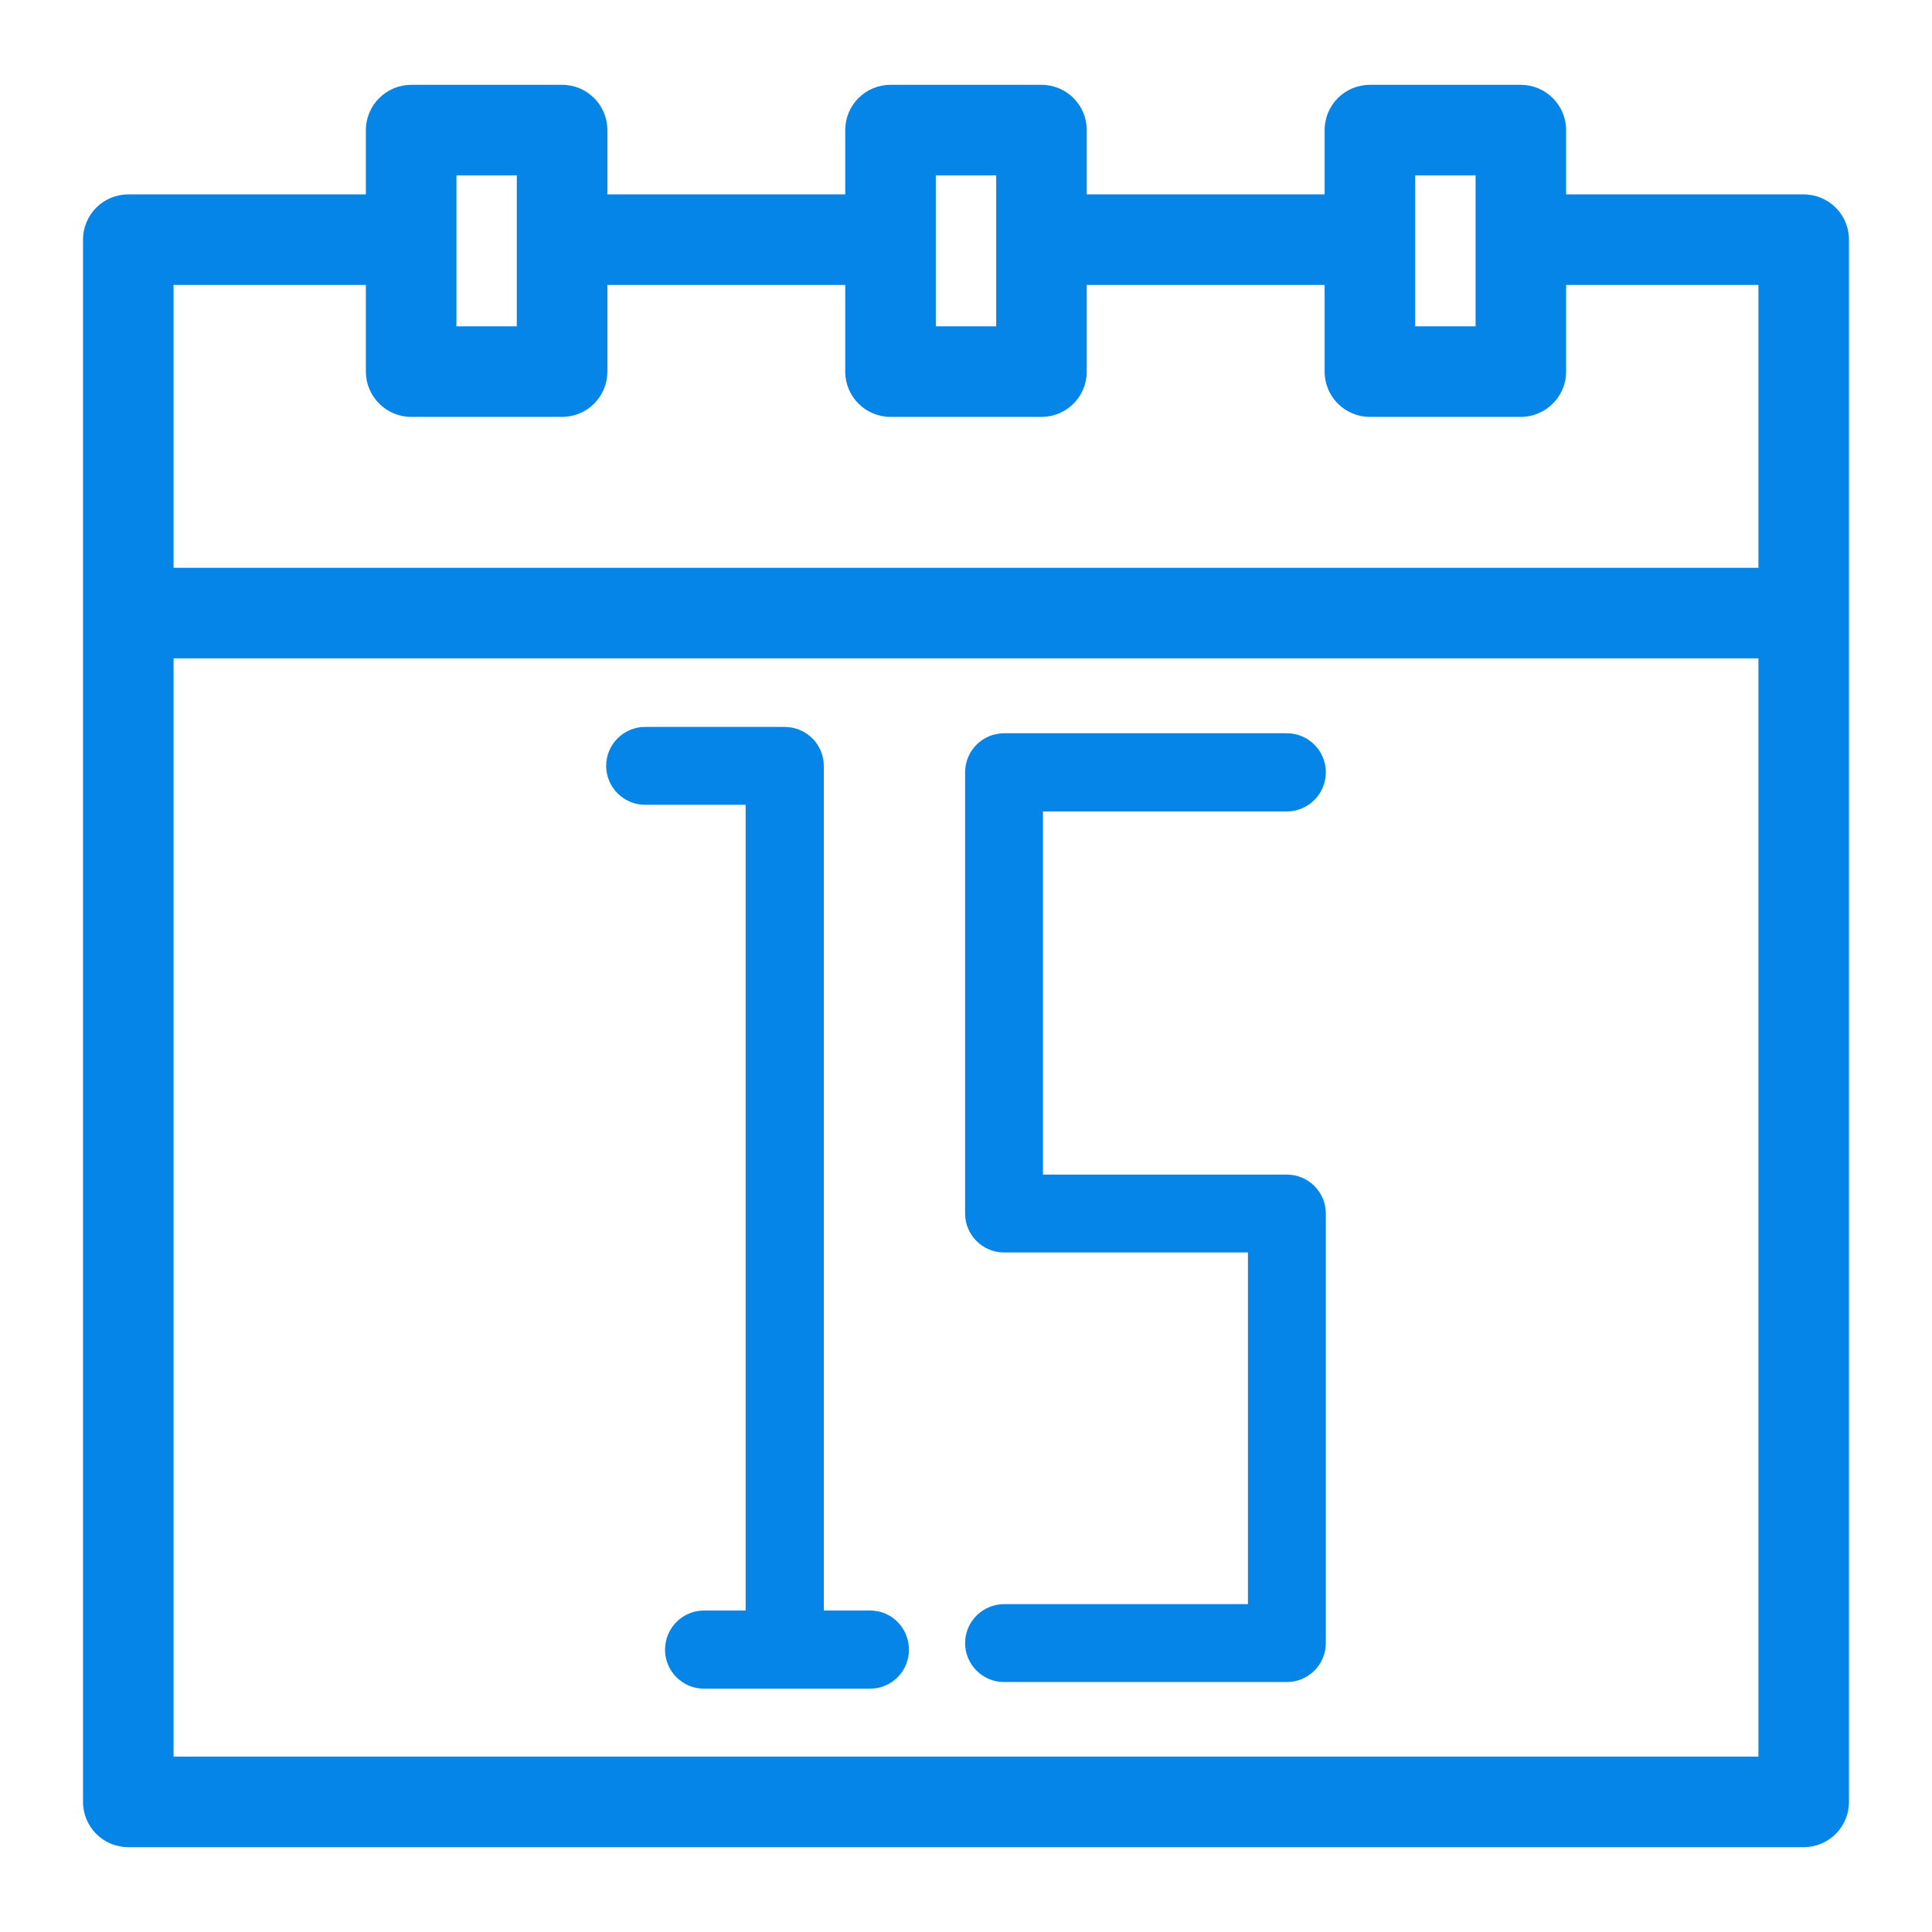 <svg width="75" height="75" viewBox="0 0 75 75" fill="none" xmlns="http://www.w3.org/2000/svg">
<path d="M70.019 7.547H60.797V5.051C60.797 4.078 60 3.293 59.039 3.293H53.18C52.207 3.293 51.422 4.078 51.422 5.051V7.547H42.188V5.051C42.188 4.078 41.402 3.293 40.43 3.293H34.57C33.598 3.293 32.812 4.078 32.812 5.051V7.547H23.578V5.051C23.578 4.078 22.793 3.293 21.82 3.293H15.961C15 3.293 14.203 4.078 14.203 5.051V7.547H4.98C4.008 7.547 3.223 8.332 3.223 9.305V69.949C3.223 70.922 4.008 71.707 4.98 71.707H70.019C70.992 71.707 71.777 70.922 71.777 69.949V9.305C71.777 8.332 70.992 7.547 70.019 7.547ZM54.938 6.809H57.281V12.668H54.938V6.809ZM36.328 6.809H38.672V12.668H36.328V6.809ZM17.719 6.809H20.062V12.668H17.719V6.809ZM68.262 68.191H6.738V25.559H68.262V68.191ZM68.262 22.043H6.738V11.062H14.203V14.426C14.203 15.398 15 16.184 15.961 16.184H21.82C22.793 16.184 23.578 15.398 23.578 14.426V11.062H32.812V14.426C32.812 15.398 33.598 16.184 34.57 16.184H40.43C41.402 16.184 42.188 15.398 42.188 14.426V11.062H51.422V14.426C51.422 15.398 52.207 16.184 53.18 16.184H59.039C60 16.184 60.797 15.398 60.797 14.426V11.062H68.262V22.043Z" fill="#0585E8"/>
<path d="M51.469 47.109V63.785C51.469 64.617 50.789 65.297 49.957 65.297H38.977C38.145 65.297 37.465 64.617 37.465 63.785C37.465 62.953 38.145 62.273 38.977 62.273H48.445V48.621H38.977C38.145 48.621 37.465 47.941 37.465 47.109V29.977C37.465 29.145 38.145 28.465 38.977 28.465H49.957C50.789 28.465 51.469 29.145 51.469 29.977C51.469 30.82 50.789 31.5 49.957 31.5H40.488V45.598H49.957C50.789 45.598 51.469 46.277 51.469 47.109Z" fill="#0585E8"/>
<path d="M35.285 64.043C35.285 64.875 34.617 65.555 33.773 65.555H27.328C26.496 65.555 25.816 64.875 25.816 64.043C25.816 63.199 26.496 62.52 27.328 62.52H28.945V31.242H25.043C24.211 31.242 23.531 30.562 23.531 29.73C23.531 28.898 24.211 28.219 25.043 28.219H30.457C31.301 28.219 31.98 28.898 31.98 29.73V62.52H33.773C34.617 62.52 35.285 63.199 35.285 64.043Z" fill="#0585E8"/>
</svg>
